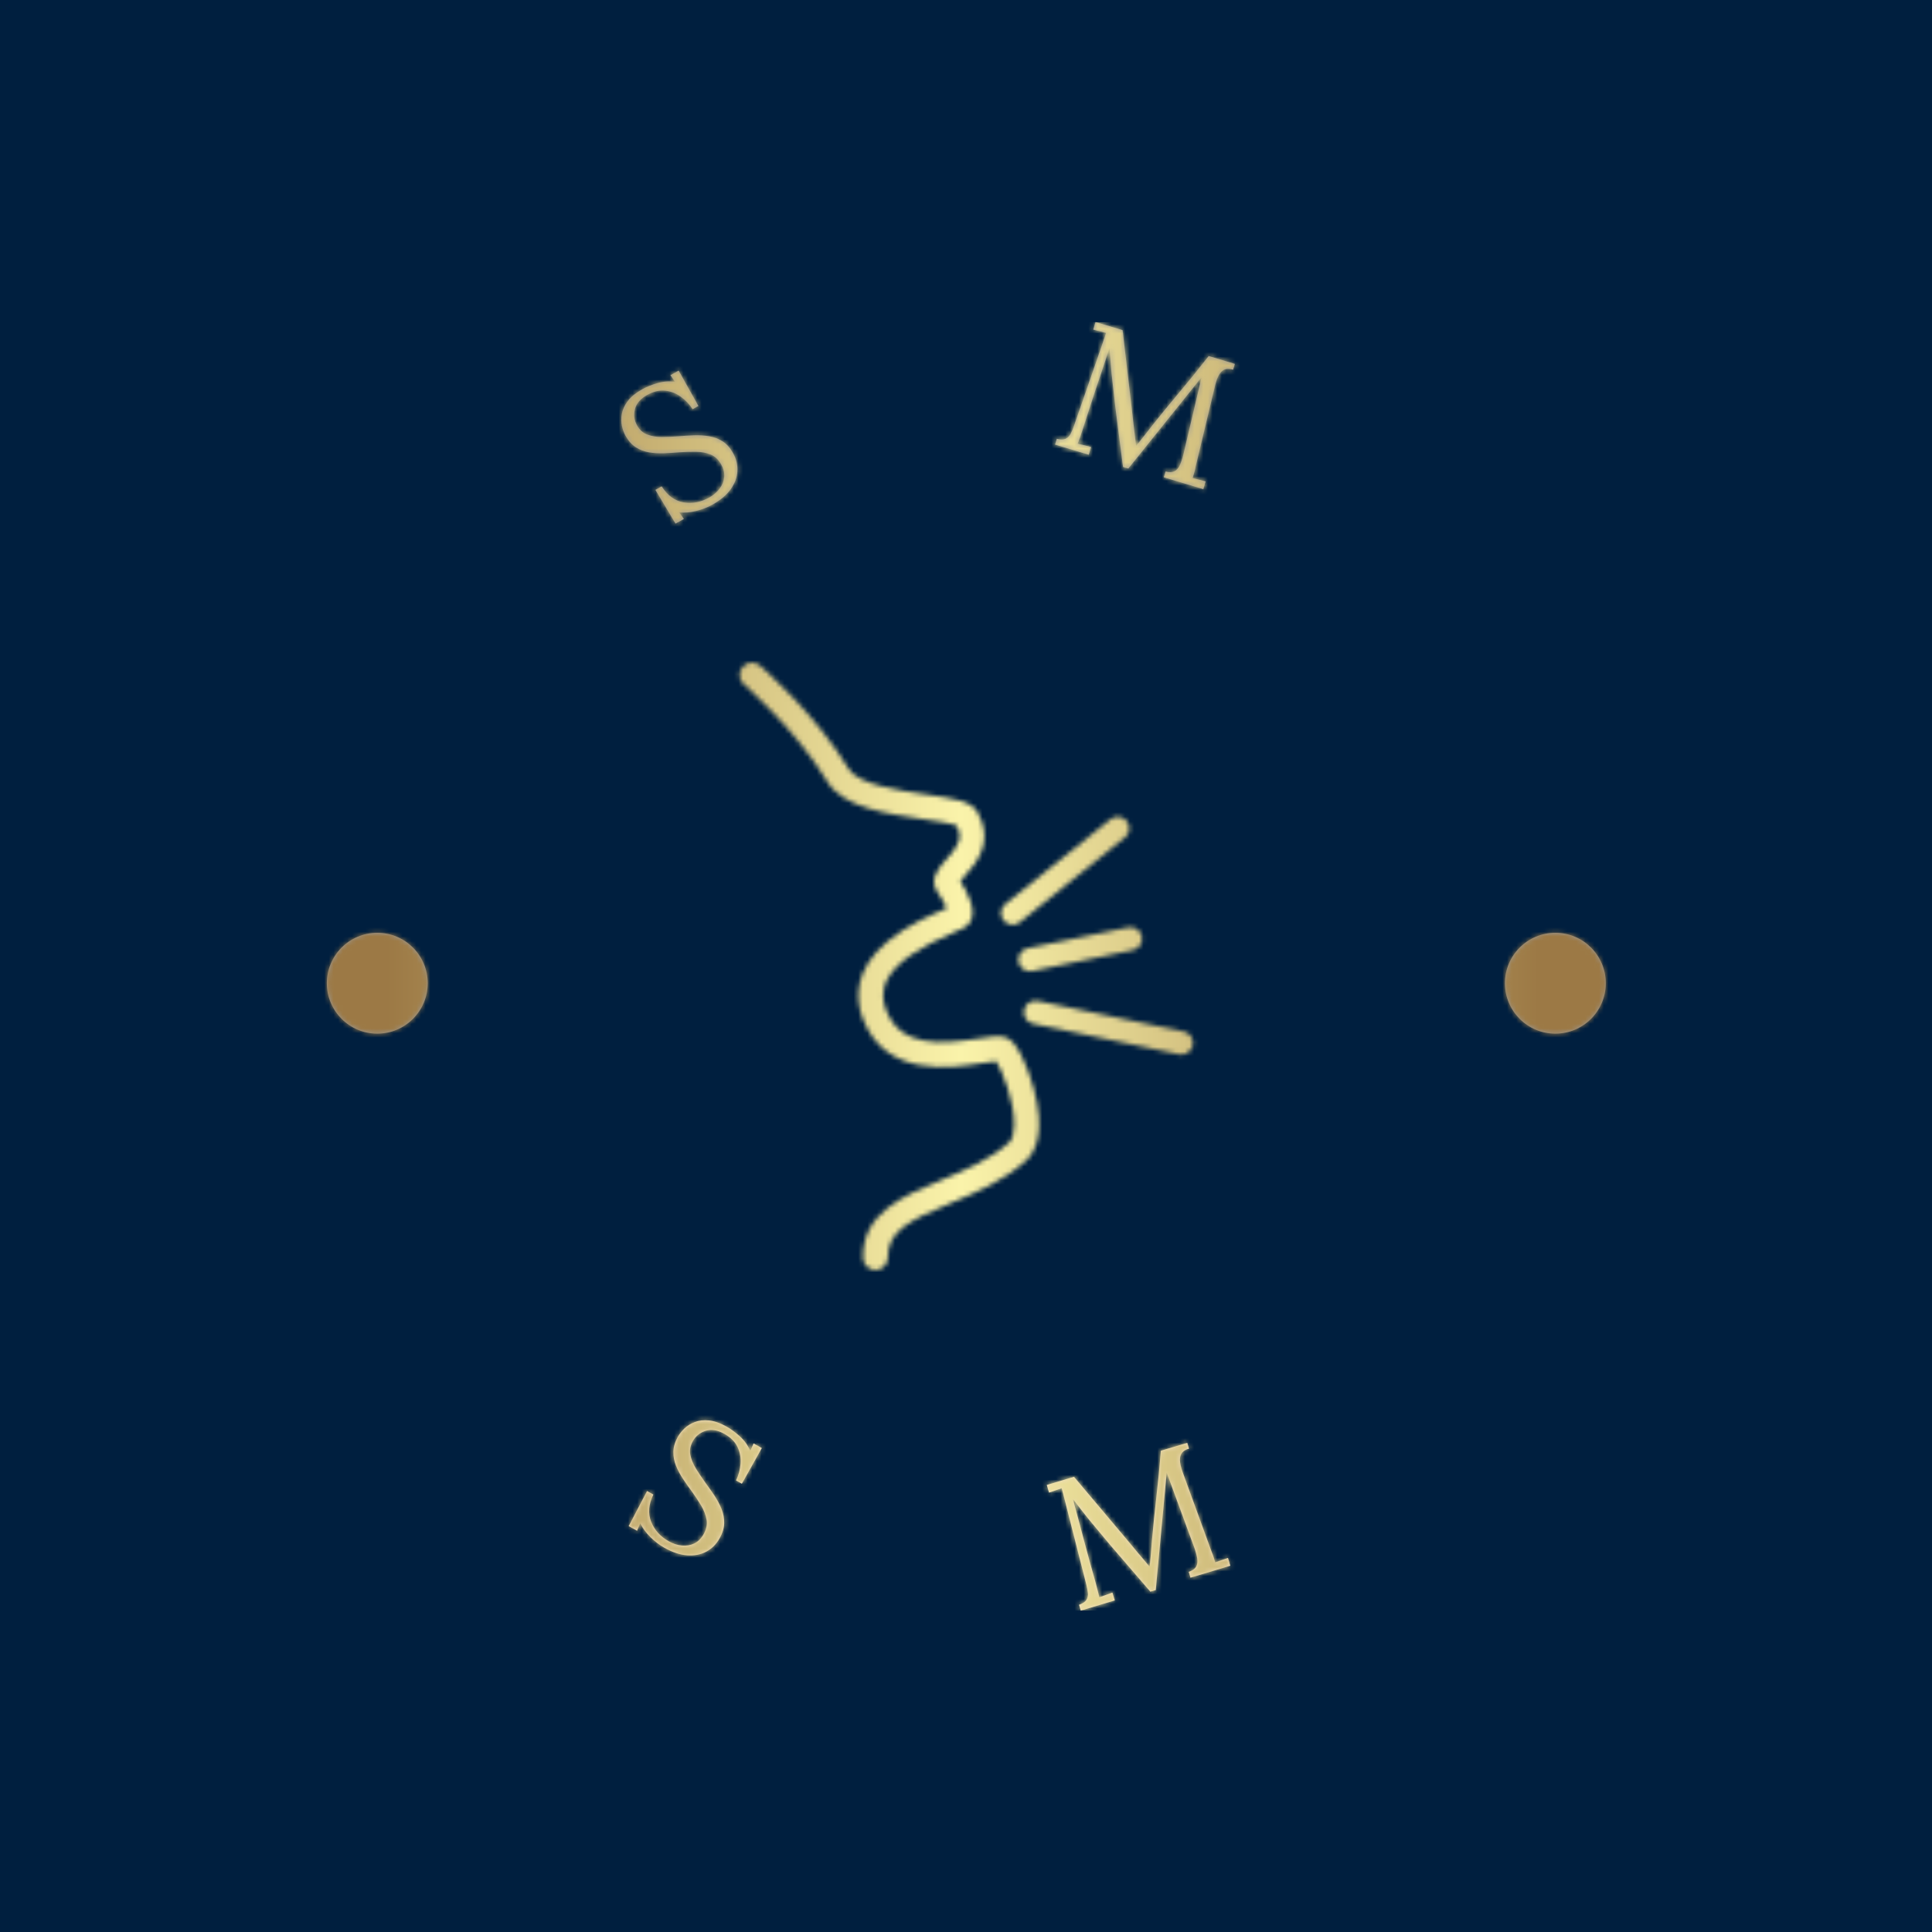 <svg xmlns="http://www.w3.org/2000/svg" version="1.1" xmlns:xlink="http://www.w3.org/1999/xlink" xmlns:svgjs="http://svgjs.dev/svgjs" width="1500" height="1500" viewBox="0 0 1500 1500"><rect width="1500" height="1500" fill="#001f3f"></rect><g transform="matrix(0.667,0,0,0.667,250,250)"><svg viewBox="0 0 280 280" data-background-color="#001f3f" preserveAspectRatio="xMidYMid meet" height="1500" width="1500" xmlns="http://www.w3.org/2000/svg" xmlns:xlink="http://www.w3.org/1999/xlink"><g id="tight-bounds" transform="matrix(1,0,0,1,0,-2.842170943040401e-14)"><svg viewBox="0 0 280 280" height="280" width="280"><g><svg viewBox="0 0 280 280" height="280" width="280"><g><svg viewBox="0 0 280 280" height="280" width="280"><g id="textblocktransform"><svg viewBox="0 0 280 280" height="280" width="280" id="textblock"><g><svg viewBox="0 0 280 280" height="280" width="280"><g transform="matrix(1,0,0,1,90.727,74.003)"><svg viewBox="0 0 98.545 131.993" height="131.993" width="98.545"><g id="icon-0"><svg xmlns="http://www.w3.org/2000/svg" xmlns:xlink="http://www.w3.org/1999/xlink" version="1.1" x="0" y="0" viewBox="17.521 7.837 62.957 84.326" enable-background="new 0 0 100 100" xml:space="preserve" height="131.993" width="98.545" class="icon-xg-0" data-fill-palette-color="accent" id="xg-0"></svg></g></svg></g><g id="text-0"><path d="M81.791 18.245l-1.258 0.704c-0.696-1.077-1.557-1.984-2.583-2.721-1.029-0.743-2.162-1.18-3.399-1.31-1.24-0.136-2.546 0.18-3.917 0.947v0c-1.448 0.81-2.327 1.838-2.639 3.083-0.312 1.245-0.162 2.415 0.451 3.508v0c0.549 0.981 1.291 1.648 2.226 2.002 0.926 0.351 1.978 0.526 3.158 0.525 1.176-0.006 2.397-0.057 3.662-0.153v0c1.102-0.097 2.224-0.166 3.365-0.207 1.141-0.041 2.236 0.029 3.284 0.21 1.051 0.172 2.017 0.539 2.898 1.102 0.885 0.568 1.639 1.41 2.265 2.527v0c0.718 1.282 1.034 2.603 0.949 3.962-0.076 1.362-0.561 2.665-1.454 3.911-0.896 1.255-2.216 2.37-3.96 3.345v0c-1.052 0.589-2.22 1.045-3.506 1.369-1.285 0.324-2.523 0.435-3.713 0.333v0l1.012 1.412-1.817 1.017-4.372-7.331 1.365-0.764c1.26 1.988 2.839 3.145 4.737 3.472 1.898 0.327 3.766-0.024 5.604-1.053v0c0.91-0.509 1.655-1.147 2.234-1.915 0.586-0.77 0.921-1.606 1.006-2.507 0.088-0.911-0.128-1.83-0.647-2.757v0c-0.589-1.052-1.356-1.771-2.302-2.158-0.955-0.389-2.018-0.589-3.189-0.601-1.174-0.018-2.391 0.019-3.651 0.112v0c-1.108 0.1-2.217 0.17-3.328 0.21-1.111 0.04-2.179-0.025-3.206-0.196-1.03-0.176-1.982-0.539-2.857-1.09-0.875-0.55-1.626-1.387-2.254-2.509v0c-0.337-0.603-0.598-1.311-0.781-2.124-0.181-0.822-0.19-1.698-0.028-2.627 0.165-0.938 0.595-1.87 1.289-2.793 0.694-0.924 1.749-1.783 3.167-2.577v0c0.886-0.496 1.951-0.929 3.195-1.3 1.246-0.38 2.541-0.487 3.883-0.322v0l-0.972-1.424 1.782-0.997z" fill="#979797" data-fill-palette-color="primary"></path><path d="M175.197 31.84l-1.148-0.345c-0.36-2.894-0.732-5.785-1.116-8.672-0.388-2.896-0.738-5.812-1.05-8.748v0c-0.117-0.926-0.223-1.856-0.317-2.79-0.092-0.94-0.17-1.879-0.235-2.818-0.071-0.941-0.145-1.882-0.222-2.824v0c-0.084 0.279-0.175 0.559-0.274 0.84-0.097 0.275-0.188 0.555-0.274 0.841v0c-0.303 0.913-0.668 2.009-1.094 3.287-0.427 1.279-0.888 2.646-1.383 4.103-0.486 1.452-0.963 2.91-1.431 4.375-0.469 1.464-0.912 2.844-1.33 4.14v0c-0.196 0.556-0.385 1.115-0.567 1.675-0.181 0.554-0.37 1.066-0.568 1.536v0c0.494 0.12 0.982 0.239 1.463 0.355 0.481 0.116 0.969 0.235 1.463 0.355v0l-0.509 1.693-7.325-2.202 0.38-1.265c0.799 0.212 1.431 0.215 1.897 0.008 0.467-0.213 0.833-0.57 1.096-1.07 0.266-0.507 0.504-1.065 0.715-1.673v0l5.988-17.271c0.18-0.505 0.35-1.012 0.511-1.522 0.167-0.508 0.337-1.002 0.508-1.48v0c-0.468-0.112-0.934-0.231-1.398-0.357-0.464-0.125-0.931-0.244-1.399-0.357v0l0.497-1.654 5.875 1.766 2.015 17.216c0.101 0.865 0.197 1.732 0.29 2.601 0.088 0.861 0.188 1.725 0.302 2.594 0.112 0.875 0.217 1.759 0.316 2.652v0l0.078 0.023c0.487-0.61 1.066-1.334 1.735-2.173 0.671-0.845 1.241-1.575 1.709-2.19v0c1.968-2.477 3.986-4.943 6.053-7.398 2.063-2.463 4.135-5.029 6.218-7.698v0l5.68 1.708-0.383 1.275c-0.634-0.219-1.196-0.257-1.684-0.114-0.488 0.143-0.913 0.496-1.273 1.06-0.367 0.561-0.681 1.372-0.943 2.431v0l-4.258 17.759c-0.079 0.45-0.18 0.879-0.302 1.288-0.123 0.409-0.234 0.778-0.334 1.109v0c0.468 0.112 0.941 0.233 1.419 0.363 0.477 0.129 0.95 0.25 1.418 0.363v0l-0.509 1.692-8.589-2.582 0.38-1.265c0.799 0.212 1.443 0.197 1.933-0.044 0.492-0.248 0.883-0.689 1.173-1.324 0.292-0.641 0.557-1.452 0.795-2.434v0l3.039-12.896c0.097-0.416 0.194-0.833 0.291-1.249 0.097-0.416 0.194-0.833 0.291-1.249 0.103-0.414 0.204-0.83 0.3-1.246v0c-0.13 0.152-0.272 0.318-0.425 0.498-0.151 0.174-0.301 0.366-0.449 0.576v0z" fill="#979797" data-fill-palette-color="primary"></path><path d="M1.055 143.672c0-6.052 4.906-10.958 10.958-10.958 6.052 0 10.958 4.906 10.958 10.958 0 6.052-4.906 10.958-10.958 10.958-6.052 0-10.958-4.906-10.958-10.958z" fill="#979797" data-fill-palette-color="primary"></path><path d="M257.029 143.672c0-6.052 4.906-10.958 10.958-10.958 6.052 0 10.958 4.906 10.958 10.958 0 6.052-4.906 10.958-10.958 10.958-6.052 0-10.958-4.906-10.958-10.958z" fill="#979797" data-fill-palette-color="primary"></path></g><g id="text-1"><path d="M91.231 252.426l-1.267-0.71c0.561-1.168 0.888-2.39 0.98-3.665 0.099-1.272-0.121-2.473-0.659-3.605-0.535-1.138-1.497-2.095-2.886-2.872v0c-1.46-0.817-2.806-1.031-4.04-0.643-1.237 0.394-2.165 1.143-2.783 2.248v0c-0.552 0.987-0.735 1.971-0.547 2.953 0.194 0.985 0.6 1.985 1.22 2.999 0.623 1.008 1.307 2.032 2.053 3.07v0c0.667 0.901 1.32 1.829 1.957 2.784 0.634 0.96 1.154 1.938 1.559 2.933 0.396 0.998 0.586 2.024 0.571 3.078-0.022 1.051-0.349 2.141-0.981 3.269v0c-0.724 1.294-1.691 2.266-2.901 2.916-1.216 0.647-2.592 0.916-4.13 0.808-1.547-0.106-3.204-0.653-4.971-1.642v0c-1.052-0.589-2.056-1.353-3.013-2.291-0.957-0.939-1.708-1.946-2.255-3.021v0l-0.671 1.615-1.826-1.022 3.989-7.626 1.374 0.769c-1.039 2.134-1.203 4.103-0.489 5.907 0.719 1.807 2.006 3.23 3.861 4.268v0c0.922 0.516 1.866 0.819 2.832 0.91 0.966 0.091 1.863-0.063 2.691-0.461 0.822-0.401 1.498-1.075 2.027-2.02v0c0.592-1.058 0.804-2.095 0.636-3.112-0.174-1.021-0.561-2.041-1.162-3.061-0.605-1.014-1.28-2.039-2.026-3.077v0c-0.671-0.895-1.315-1.811-1.932-2.746-0.623-0.939-1.132-1.895-1.526-2.868-0.394-0.973-0.585-1.984-0.572-3.033 0.015-1.039 0.339-2.123 0.97-3.251v0c0.341-0.609 0.813-1.21 1.417-1.803 0.606-0.584 1.356-1.049 2.248-1.396 0.89-0.356 1.913-0.478 3.068-0.366 1.159 0.106 2.457 0.56 3.893 1.364v0c0.892 0.499 1.827 1.186 2.805 2.059 0.978 0.873 1.752 1.931 2.321 3.173v0l0.707-1.595 1.799 1.007z" fill="#eeddc1" data-fill-palette-color="secondary"></path><path d="M181.16 275.534l-1.167 0.35c-1.91-2.241-3.83-4.471-5.762-6.691-1.93-2.214-3.844-4.471-5.744-6.771v0c-0.604-0.717-1.207-1.444-1.811-2.182-0.601-0.732-1.192-1.474-1.771-2.226-0.575-0.761-1.158-1.515-1.75-2.264v0c0.086 0.285 0.165 0.573 0.237 0.862 0.071 0.283 0.149 0.567 0.235 0.853v0c0.252 0.935 0.555 2.061 0.907 3.375 0.352 1.315 0.725 2.723 1.119 4.225 0.394 1.501 0.8 2.995 1.218 4.481 0.42 1.493 0.814 2.902 1.183 4.226v0c0.143 0.572 0.294 1.145 0.452 1.72 0.156 0.568 0.283 1.107 0.379 1.615v0c0.485-0.174 0.964-0.346 1.436-0.516 0.466-0.168 0.941-0.339 1.426-0.512v0l0.511 1.702-7.394 2.219-0.382-1.274c0.79-0.265 1.324-0.617 1.603-1.054 0.279-0.437 0.389-0.941 0.332-1.51-0.066-0.574-0.179-1.173-0.338-1.797v0l-4.557-17.87c-0.128-0.52-0.263-1.042-0.405-1.565-0.143-0.523-0.274-1.031-0.394-1.525v0c-0.459 0.166-0.917 0.325-1.374 0.476-0.463 0.153-0.921 0.312-1.374 0.476v0l-0.499-1.664 5.915-1.775 11.264 13.365c0.569 0.671 1.131 1.343 1.688 2.018 0.551 0.683 1.118 1.358 1.699 2.024 0.582 0.667 1.159 1.353 1.731 2.058v0l0.078-0.024c0.075-0.786 0.162-1.721 0.262-2.804 0.099-1.083 0.171-2.01 0.216-2.779v0c0.283-3.181 0.61-6.38 0.98-9.595 0.369-3.222 0.691-6.532 0.966-9.93v0l5.73-1.719 0.383 1.274c-0.656 0.169-1.148 0.451-1.475 0.846-0.333 0.397-0.498 0.931-0.495 1.601 0.003 0.671 0.19 1.53 0.561 2.578v0l6.293 17.296c0.184 0.425 0.339 0.846 0.464 1.261 0.123 0.409 0.235 0.782 0.335 1.119v0c0.453-0.164 0.917-0.325 1.393-0.482 0.47-0.155 0.934-0.316 1.394-0.481v0l0.51 1.702-8.668 2.601-0.382-1.274c0.79-0.265 1.325-0.638 1.605-1.118 0.28-0.48 0.365-1.068 0.256-1.763-0.11-0.695-0.338-1.528-0.687-2.498v0l-4.608-12.531c-0.15-0.407-0.3-0.811-0.449-1.212-0.15-0.407-0.301-0.815-0.451-1.222-0.149-0.401-0.298-0.805-0.449-1.213v0c-0.023 0.205-0.049 0.425-0.078 0.66-0.029 0.235-0.044 0.476-0.047 0.725v0z" fill="#eeddc1" data-fill-palette-color="secondary"></path></g></svg></g></svg></g></svg></g></svg></g><defs></defs><mask id="22ede158-0874-4674-b89c-e58fd1834101"><g id="SvgjsG2022"><svg viewBox="0 0 280 280" height="280" width="280"><g><svg viewBox="0 0 280 280" height="280" width="280"><g><svg viewBox="0 0 280 280" height="280" width="280"><g id="SvgjsG2021"><svg viewBox="0 0 280 280" height="280" width="280" id="SvgjsSvg2020"><g><svg viewBox="0 0 280 280" height="280" width="280"><g transform="matrix(1,0,0,1,90.727,74.003)"><svg viewBox="0 0 98.545 131.993" height="131.993" width="98.545"><g id="SvgjsG2019"><svg xmlns="http://www.w3.org/2000/svg" xmlns:xlink="http://www.w3.org/1999/xlink" version="1.1" x="0" y="0" viewBox="17.521 7.837 62.957 84.326" enable-background="new 0 0 100 100" xml:space="preserve" height="131.993" width="98.545" class="icon-xg-0" data-fill-palette-color="accent" id="SvgjsSvg2018"><g fill="white"><path d="M56.731 62.561c-0.868-1.771-1.599-2.572-2.521-2.764-0.857-0.178-1.987-0.004-3.552 0.238-5.357 0.826-10.757 1.205-12.781-3.926-1.005-2.549-1.099-6.455 9.643-10.939 1.08-0.45 1.443-0.602 1.783-0.994 1.444-1.667-0.213-4.597-1.15-5.981 0.181-0.229 0.441-0.521 0.651-0.756 1.46-1.629 4.176-4.662 1.742-8.862-0.881-1.521-3.223-1.862-7.103-2.429-3.766-0.55-9.456-1.381-10.773-3.556C27.95 14.806 20.679 8.518 20.371 8.253c-0.723-0.62-1.812-0.538-2.433 0.185-0.621 0.724-0.538 1.812 0.185 2.434 0.071 0.061 7.158 6.188 11.596 13.51 2.161 3.564 8.297 4.461 13.227 5.181 1.712 0.25 4.022 0.587 4.718 0.929 0.911 1.725 0.215 2.81-1.43 4.646-1.006 1.124-2.526 2.821-1.192 4.632 0.636 0.863 1.032 1.655 1.229 2.185-0.026 0.011-0.053 0.022-0.079 0.033-1.88 0.784-5.378 2.245-8.159 4.585-4.732 3.981-4.441 8.073-3.364 10.803 3.205 8.125 12.196 6.736 16.517 6.07 0.676-0.104 1.475-0.227 1.961-0.266 0.826 1.279 2.594 5.684 2.494 8.969-0.033 1.1-0.283 1.916-0.705 2.299-2.645 2.404-6.116 3.854-9.473 5.256-5.348 2.234-10.878 4.545-10.812 10.752 0.011 0.947 0.781 1.707 1.726 1.707 0.006 0 0.013 0 0.019 0 0.952-0.01 1.717-0.791 1.707-1.744-0.04-3.701 3.114-5.201 8.691-7.531 3.458-1.443 7.377-3.082 10.463-5.885 1.405-1.277 2.733-4.066 1.086-10.1C57.92 65.363 57.349 63.82 56.731 62.561z" fill="white"></path><path d="M55.425 44.233c0.356 0 0.714-0.117 1.013-0.358l14.591-11.771c0.694-0.56 0.804-1.577 0.243-2.271-0.56-0.693-1.577-0.803-2.271-0.242L54.41 41.361c-0.694 0.56-0.804 1.577-0.243 2.271C54.485 44.027 54.953 44.233 55.425 44.233z" fill="white"></path><path d="M57.504 47.489c-0.873 0.181-1.435 1.036-1.254 1.909 0.158 0.763 0.83 1.288 1.58 1.288 0.108 0 0.219-0.012 0.329-0.033l13.952-2.894c0.873-0.181 1.435-1.036 1.253-1.909-0.181-0.874-1.037-1.436-1.909-1.254L57.504 47.489z" fill="white"></path><path d="M79.194 59.055l-20.262-4.248c-0.874-0.182-1.729 0.377-1.912 1.25-0.184 0.873 0.376 1.729 1.249 1.912l20.262 4.248c0.112 0.023 0.224 0.035 0.333 0.035 0.748 0 1.42-0.523 1.58-1.285C80.627 60.094 80.067 59.238 79.194 59.055z" fill="white"></path></g></svg></g></svg></g><g id="SvgjsG2017"><path d="M81.791 18.245l-1.258 0.704c-0.696-1.077-1.557-1.984-2.583-2.721-1.029-0.743-2.162-1.18-3.399-1.31-1.24-0.136-2.546 0.18-3.917 0.947v0c-1.448 0.81-2.327 1.838-2.639 3.083-0.312 1.245-0.162 2.415 0.451 3.508v0c0.549 0.981 1.291 1.648 2.226 2.002 0.926 0.351 1.978 0.526 3.158 0.525 1.176-0.006 2.397-0.057 3.662-0.153v0c1.102-0.097 2.224-0.166 3.365-0.207 1.141-0.041 2.236 0.029 3.284 0.21 1.051 0.172 2.017 0.539 2.898 1.102 0.885 0.568 1.639 1.41 2.265 2.527v0c0.718 1.282 1.034 2.603 0.949 3.962-0.076 1.362-0.561 2.665-1.454 3.911-0.896 1.255-2.216 2.37-3.96 3.345v0c-1.052 0.589-2.22 1.045-3.506 1.369-1.285 0.324-2.523 0.435-3.713 0.333v0l1.012 1.412-1.817 1.017-4.372-7.331 1.365-0.764c1.26 1.988 2.839 3.145 4.737 3.472 1.898 0.327 3.766-0.024 5.604-1.053v0c0.91-0.509 1.655-1.147 2.234-1.915 0.586-0.77 0.921-1.606 1.006-2.507 0.088-0.911-0.128-1.83-0.647-2.757v0c-0.589-1.052-1.356-1.771-2.302-2.158-0.955-0.389-2.018-0.589-3.189-0.601-1.174-0.018-2.391 0.019-3.651 0.112v0c-1.108 0.1-2.217 0.17-3.328 0.21-1.111 0.04-2.179-0.025-3.206-0.196-1.03-0.176-1.982-0.539-2.857-1.09-0.875-0.55-1.626-1.387-2.254-2.509v0c-0.337-0.603-0.598-1.311-0.781-2.124-0.181-0.822-0.19-1.698-0.028-2.627 0.165-0.938 0.595-1.87 1.289-2.793 0.694-0.924 1.749-1.783 3.167-2.577v0c0.886-0.496 1.951-0.929 3.195-1.3 1.246-0.38 2.541-0.487 3.883-0.322v0l-0.972-1.424 1.782-0.997z" fill="black"></path><path d="M175.197 31.84l-1.148-0.345c-0.36-2.894-0.732-5.785-1.116-8.672-0.388-2.896-0.738-5.812-1.05-8.748v0c-0.117-0.926-0.223-1.856-0.317-2.79-0.092-0.94-0.17-1.879-0.235-2.818-0.071-0.941-0.145-1.882-0.222-2.824v0c-0.084 0.279-0.175 0.559-0.274 0.84-0.097 0.275-0.188 0.555-0.274 0.841v0c-0.303 0.913-0.668 2.009-1.094 3.287-0.427 1.279-0.888 2.646-1.383 4.103-0.486 1.452-0.963 2.91-1.431 4.375-0.469 1.464-0.912 2.844-1.33 4.14v0c-0.196 0.556-0.385 1.115-0.567 1.675-0.181 0.554-0.37 1.066-0.568 1.536v0c0.494 0.12 0.982 0.239 1.463 0.355 0.481 0.116 0.969 0.235 1.463 0.355v0l-0.509 1.693-7.325-2.202 0.38-1.265c0.799 0.212 1.431 0.215 1.897 0.008 0.467-0.213 0.833-0.57 1.096-1.07 0.266-0.507 0.504-1.065 0.715-1.673v0l5.988-17.271c0.18-0.505 0.35-1.012 0.511-1.522 0.167-0.508 0.337-1.002 0.508-1.48v0c-0.468-0.112-0.934-0.231-1.398-0.357-0.464-0.125-0.931-0.244-1.399-0.357v0l0.497-1.654 5.875 1.766 2.015 17.216c0.101 0.865 0.197 1.732 0.29 2.601 0.088 0.861 0.188 1.725 0.302 2.594 0.112 0.875 0.217 1.759 0.316 2.652v0l0.078 0.023c0.487-0.61 1.066-1.334 1.735-2.173 0.671-0.845 1.241-1.575 1.709-2.19v0c1.968-2.477 3.986-4.943 6.053-7.398 2.063-2.463 4.135-5.029 6.218-7.698v0l5.68 1.708-0.383 1.275c-0.634-0.219-1.196-0.257-1.684-0.114-0.488 0.143-0.913 0.496-1.273 1.06-0.367 0.561-0.681 1.372-0.943 2.431v0l-4.258 17.759c-0.079 0.45-0.18 0.879-0.302 1.288-0.123 0.409-0.234 0.778-0.334 1.109v0c0.468 0.112 0.941 0.233 1.419 0.363 0.477 0.129 0.95 0.25 1.418 0.363v0l-0.509 1.692-8.589-2.582 0.38-1.265c0.799 0.212 1.443 0.197 1.933-0.044 0.492-0.248 0.883-0.689 1.173-1.324 0.292-0.641 0.557-1.452 0.795-2.434v0l3.039-12.896c0.097-0.416 0.194-0.833 0.291-1.249 0.097-0.416 0.194-0.833 0.291-1.249 0.103-0.414 0.204-0.83 0.3-1.246v0c-0.13 0.152-0.272 0.318-0.425 0.498-0.151 0.174-0.301 0.366-0.449 0.576v0z" fill="black"></path><path d="M1.055 143.672c0-6.052 4.906-10.958 10.958-10.958 6.052 0 10.958 4.906 10.958 10.958 0 6.052-4.906 10.958-10.958 10.958-6.052 0-10.958-4.906-10.958-10.958z" fill="black"></path><path d="M257.029 143.672c0-6.052 4.906-10.958 10.958-10.958 6.052 0 10.958 4.906 10.958 10.958 0 6.052-4.906 10.958-10.958 10.958-6.052 0-10.958-4.906-10.958-10.958z" fill="black"></path></g><g id="SvgjsG2016"><path d="M91.231 252.426l-1.267-0.71c0.561-1.168 0.888-2.39 0.98-3.665 0.099-1.272-0.121-2.473-0.659-3.605-0.535-1.138-1.497-2.095-2.886-2.872v0c-1.46-0.817-2.806-1.031-4.04-0.643-1.237 0.394-2.165 1.143-2.783 2.248v0c-0.552 0.987-0.735 1.971-0.547 2.953 0.194 0.985 0.6 1.985 1.22 2.999 0.623 1.008 1.307 2.032 2.053 3.07v0c0.667 0.901 1.32 1.829 1.957 2.784 0.634 0.96 1.154 1.938 1.559 2.933 0.396 0.998 0.586 2.024 0.571 3.078-0.022 1.051-0.349 2.141-0.981 3.269v0c-0.724 1.294-1.691 2.266-2.901 2.916-1.216 0.647-2.592 0.916-4.13 0.808-1.547-0.106-3.204-0.653-4.971-1.642v0c-1.052-0.589-2.056-1.353-3.013-2.291-0.957-0.939-1.708-1.946-2.255-3.021v0l-0.671 1.615-1.826-1.022 3.989-7.626 1.374 0.769c-1.039 2.134-1.203 4.103-0.489 5.907 0.719 1.807 2.006 3.23 3.861 4.268v0c0.922 0.516 1.866 0.819 2.832 0.91 0.966 0.091 1.863-0.063 2.691-0.461 0.822-0.401 1.498-1.075 2.027-2.02v0c0.592-1.058 0.804-2.095 0.636-3.112-0.174-1.021-0.561-2.041-1.162-3.061-0.605-1.014-1.28-2.039-2.026-3.077v0c-0.671-0.895-1.315-1.811-1.932-2.746-0.623-0.939-1.132-1.895-1.526-2.868-0.394-0.973-0.585-1.984-0.572-3.033 0.015-1.039 0.339-2.123 0.97-3.251v0c0.341-0.609 0.813-1.21 1.417-1.803 0.606-0.584 1.356-1.049 2.248-1.396 0.89-0.356 1.913-0.478 3.068-0.366 1.159 0.106 2.457 0.56 3.893 1.364v0c0.892 0.499 1.827 1.186 2.805 2.059 0.978 0.873 1.752 1.931 2.321 3.173v0l0.707-1.595 1.799 1.007z" fill="black"></path><path d="M181.16 275.534l-1.167 0.35c-1.91-2.241-3.83-4.471-5.762-6.691-1.93-2.214-3.844-4.471-5.744-6.771v0c-0.604-0.717-1.207-1.444-1.811-2.182-0.601-0.732-1.192-1.474-1.771-2.226-0.575-0.761-1.158-1.515-1.75-2.264v0c0.086 0.285 0.165 0.573 0.237 0.862 0.071 0.283 0.149 0.567 0.235 0.853v0c0.252 0.935 0.555 2.061 0.907 3.375 0.352 1.315 0.725 2.723 1.119 4.225 0.394 1.501 0.8 2.995 1.218 4.481 0.42 1.493 0.814 2.902 1.183 4.226v0c0.143 0.572 0.294 1.145 0.452 1.72 0.156 0.568 0.283 1.107 0.379 1.615v0c0.485-0.174 0.964-0.346 1.436-0.516 0.466-0.168 0.941-0.339 1.426-0.512v0l0.511 1.702-7.394 2.219-0.382-1.274c0.79-0.265 1.324-0.617 1.603-1.054 0.279-0.437 0.389-0.941 0.332-1.51-0.066-0.574-0.179-1.173-0.338-1.797v0l-4.557-17.87c-0.128-0.52-0.263-1.042-0.405-1.565-0.143-0.523-0.274-1.031-0.394-1.525v0c-0.459 0.166-0.917 0.325-1.374 0.476-0.463 0.153-0.921 0.312-1.374 0.476v0l-0.499-1.664 5.915-1.775 11.264 13.365c0.569 0.671 1.131 1.343 1.688 2.018 0.551 0.683 1.118 1.358 1.699 2.024 0.582 0.667 1.159 1.353 1.731 2.058v0l0.078-0.024c0.075-0.786 0.162-1.721 0.262-2.804 0.099-1.083 0.171-2.01 0.216-2.779v0c0.283-3.181 0.61-6.38 0.98-9.595 0.369-3.222 0.691-6.532 0.966-9.93v0l5.73-1.719 0.383 1.274c-0.656 0.169-1.148 0.451-1.475 0.846-0.333 0.397-0.498 0.931-0.495 1.601 0.003 0.671 0.19 1.53 0.561 2.578v0l6.293 17.296c0.184 0.425 0.339 0.846 0.464 1.261 0.123 0.409 0.235 0.782 0.335 1.119v0c0.453-0.164 0.917-0.325 1.393-0.482 0.47-0.155 0.934-0.316 1.394-0.481v0l0.51 1.702-8.668 2.601-0.382-1.274c0.79-0.265 1.325-0.638 1.605-1.118 0.28-0.48 0.365-1.068 0.256-1.763-0.11-0.695-0.338-1.528-0.687-2.498v0l-4.608-12.531c-0.15-0.407-0.3-0.811-0.449-1.212-0.15-0.407-0.301-0.815-0.451-1.222-0.149-0.401-0.298-0.805-0.449-1.213v0c-0.023 0.205-0.049 0.425-0.078 0.66-0.029 0.235-0.044 0.476-0.047 0.725v0z" fill="black"></path></g></svg></g></svg></g></svg></g></svg></g><defs><mask></mask></defs></svg><rect width="280" height="280" fill="black" stroke="none" visibility="hidden"></rect></g></mask><linearGradient x1="0.054" x2="0.941" y1="0.5" y2="0.5" id="b6202a3c-6545-4832-af4d-854f024699e1"><stop stop-color="#9c7945" offset="0"></stop><stop stop-color="#faf3aa" offset="0.498"></stop><stop stop-color="#9c7945" offset="1"></stop></linearGradient><rect width="280" height="280" fill="url(#b6202a3c-6545-4832-af4d-854f024699e1)" mask="url(#22ede158-0874-4674-b89c-e58fd1834101)" data-fill-palette-color="accent"></rect></svg><rect width="280" height="280" fill="none" stroke="none" visibility="hidden"></rect></g></svg></g></svg>